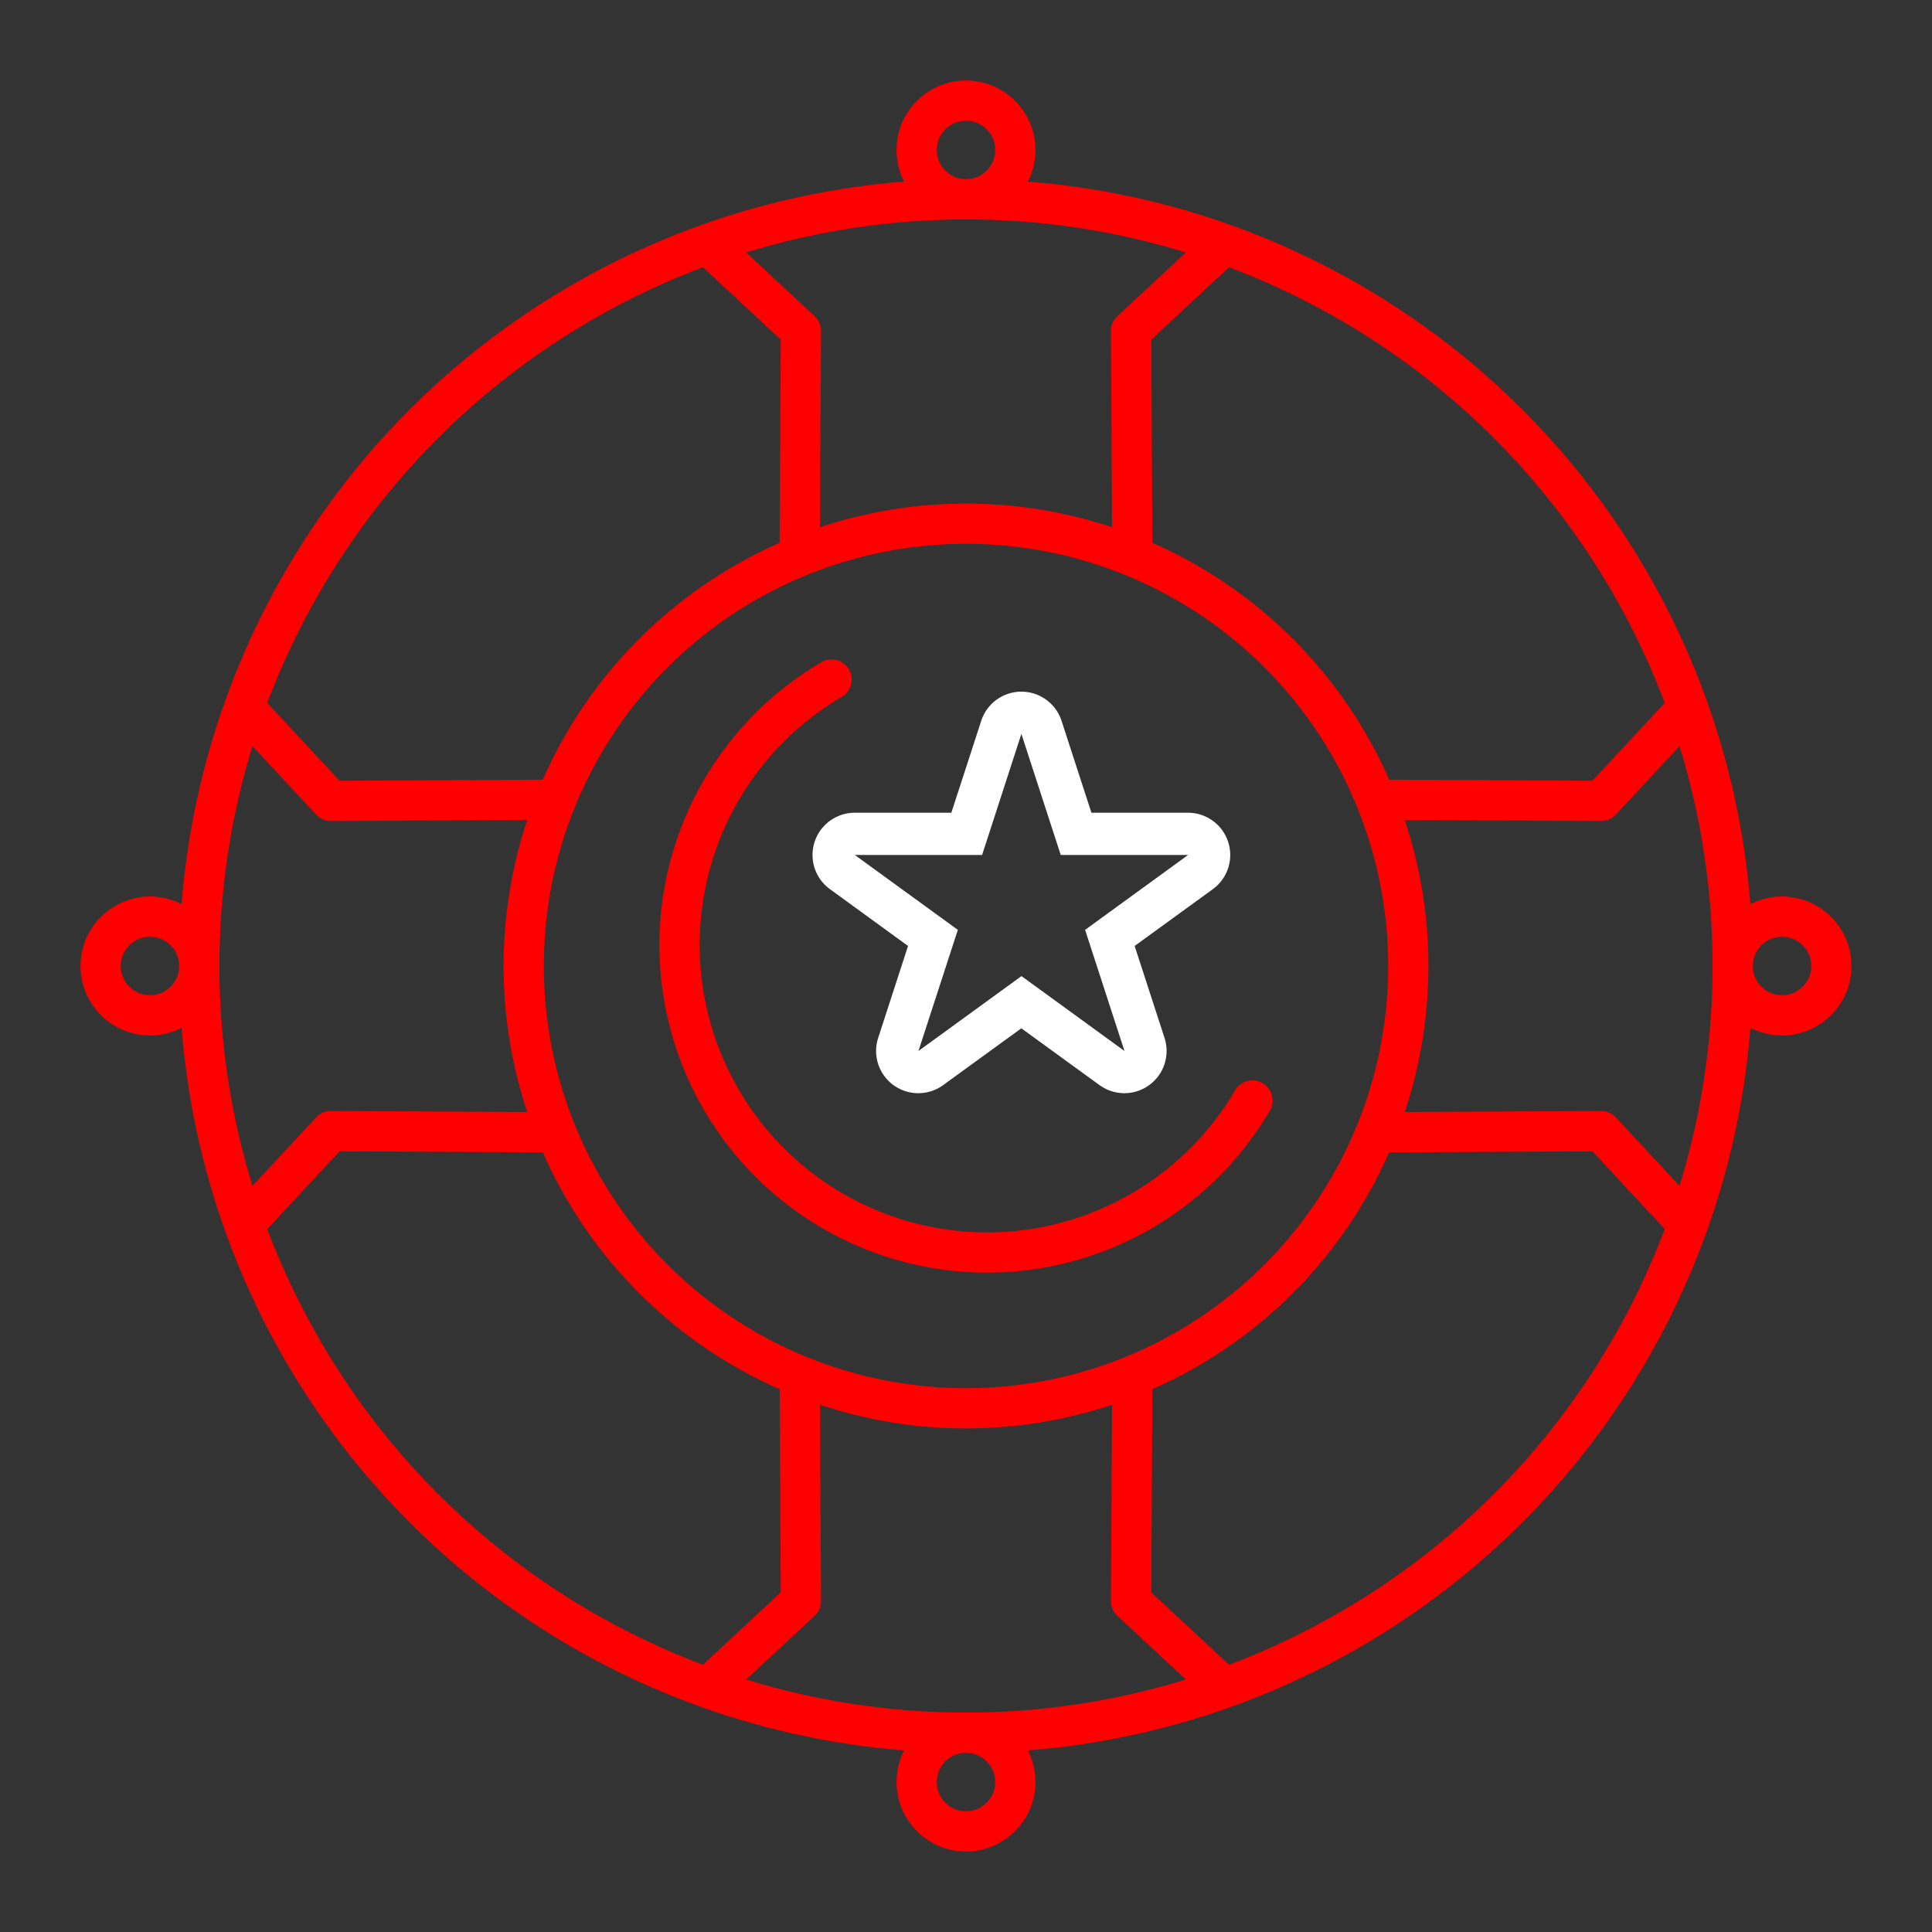 <svg xmlns="http://www.w3.org/2000/svg" viewBox="0 0 48 48"><rect x="0" y="0" width="48" height="48" fill="#333333" stroke="none"/><defs><style>.a,.b,.c{fill:none;stroke:#FF0000;}.a{stroke-miterlimit:10;}.b,.c{stroke-linejoin:round;}.c{stroke-linecap:round;}.d{fill:#fff;}</style></defs><circle class="a" cx="24" cy="24" r="10.989"/><circle class="a" cx="24" cy="24" r="19.049"/><polyline class="b" points="19.869 13.646 19.898 8.221 17.76 6.232"/><polyline class="b" points="28.131 13.646 28.102 8.221 30.24 6.232"/><circle class="a" cx="24" cy="3.726" r="1.226"/><polyline class="b" points="13.646 28.131 8.221 28.102 6.232 30.24"/><polyline class="b" points="13.646 19.869 8.221 19.898 6.232 17.76"/><circle class="a" cx="3.726" cy="24" r="1.226"/><polyline class="b" points="28.131 34.354 28.102 39.779 30.24 41.768"/><polyline class="b" points="19.869 34.354 19.898 39.779 17.76 41.768"/><circle class="a" cx="24" cy="44.274" r="1.226"/><polyline class="b" points="34.354 19.869 39.779 19.898 41.768 17.76"/><polyline class="b" points="34.354 28.131 39.779 28.102 41.768 30.24"/><circle class="a" cx="44.274" cy="24" r="1.226"/><path class="c" d="M31.117,27.342A7.642,7.642,0,1,1,20.661,16.883"/><path class="d" d="M25.376,18.233l.978,3.009h3.164l-2.559,1.86.978,3.009-2.559-1.86-2.559,1.86.978-3.009-2.559-1.86H24.4l.976-3.009m0-1.049a1.05,1.05,0,0,0-.998.725l-.742,2.283H21.235a1.05,1.05,0,0,0-.617,1.898L22.56,23.502l-.742,2.284a1.049,1.049,0,0,0,1.615,1.173l1.942-1.411,1.942,1.411a1.049,1.049,0,0,0,1.615-1.173l-.742-2.284L30.134,22.09a1.05,1.05,0,0,0-.617-1.898h-2.401l-.742-2.283a1.05,1.05,0,0,0-.998-.725Z"/></svg>